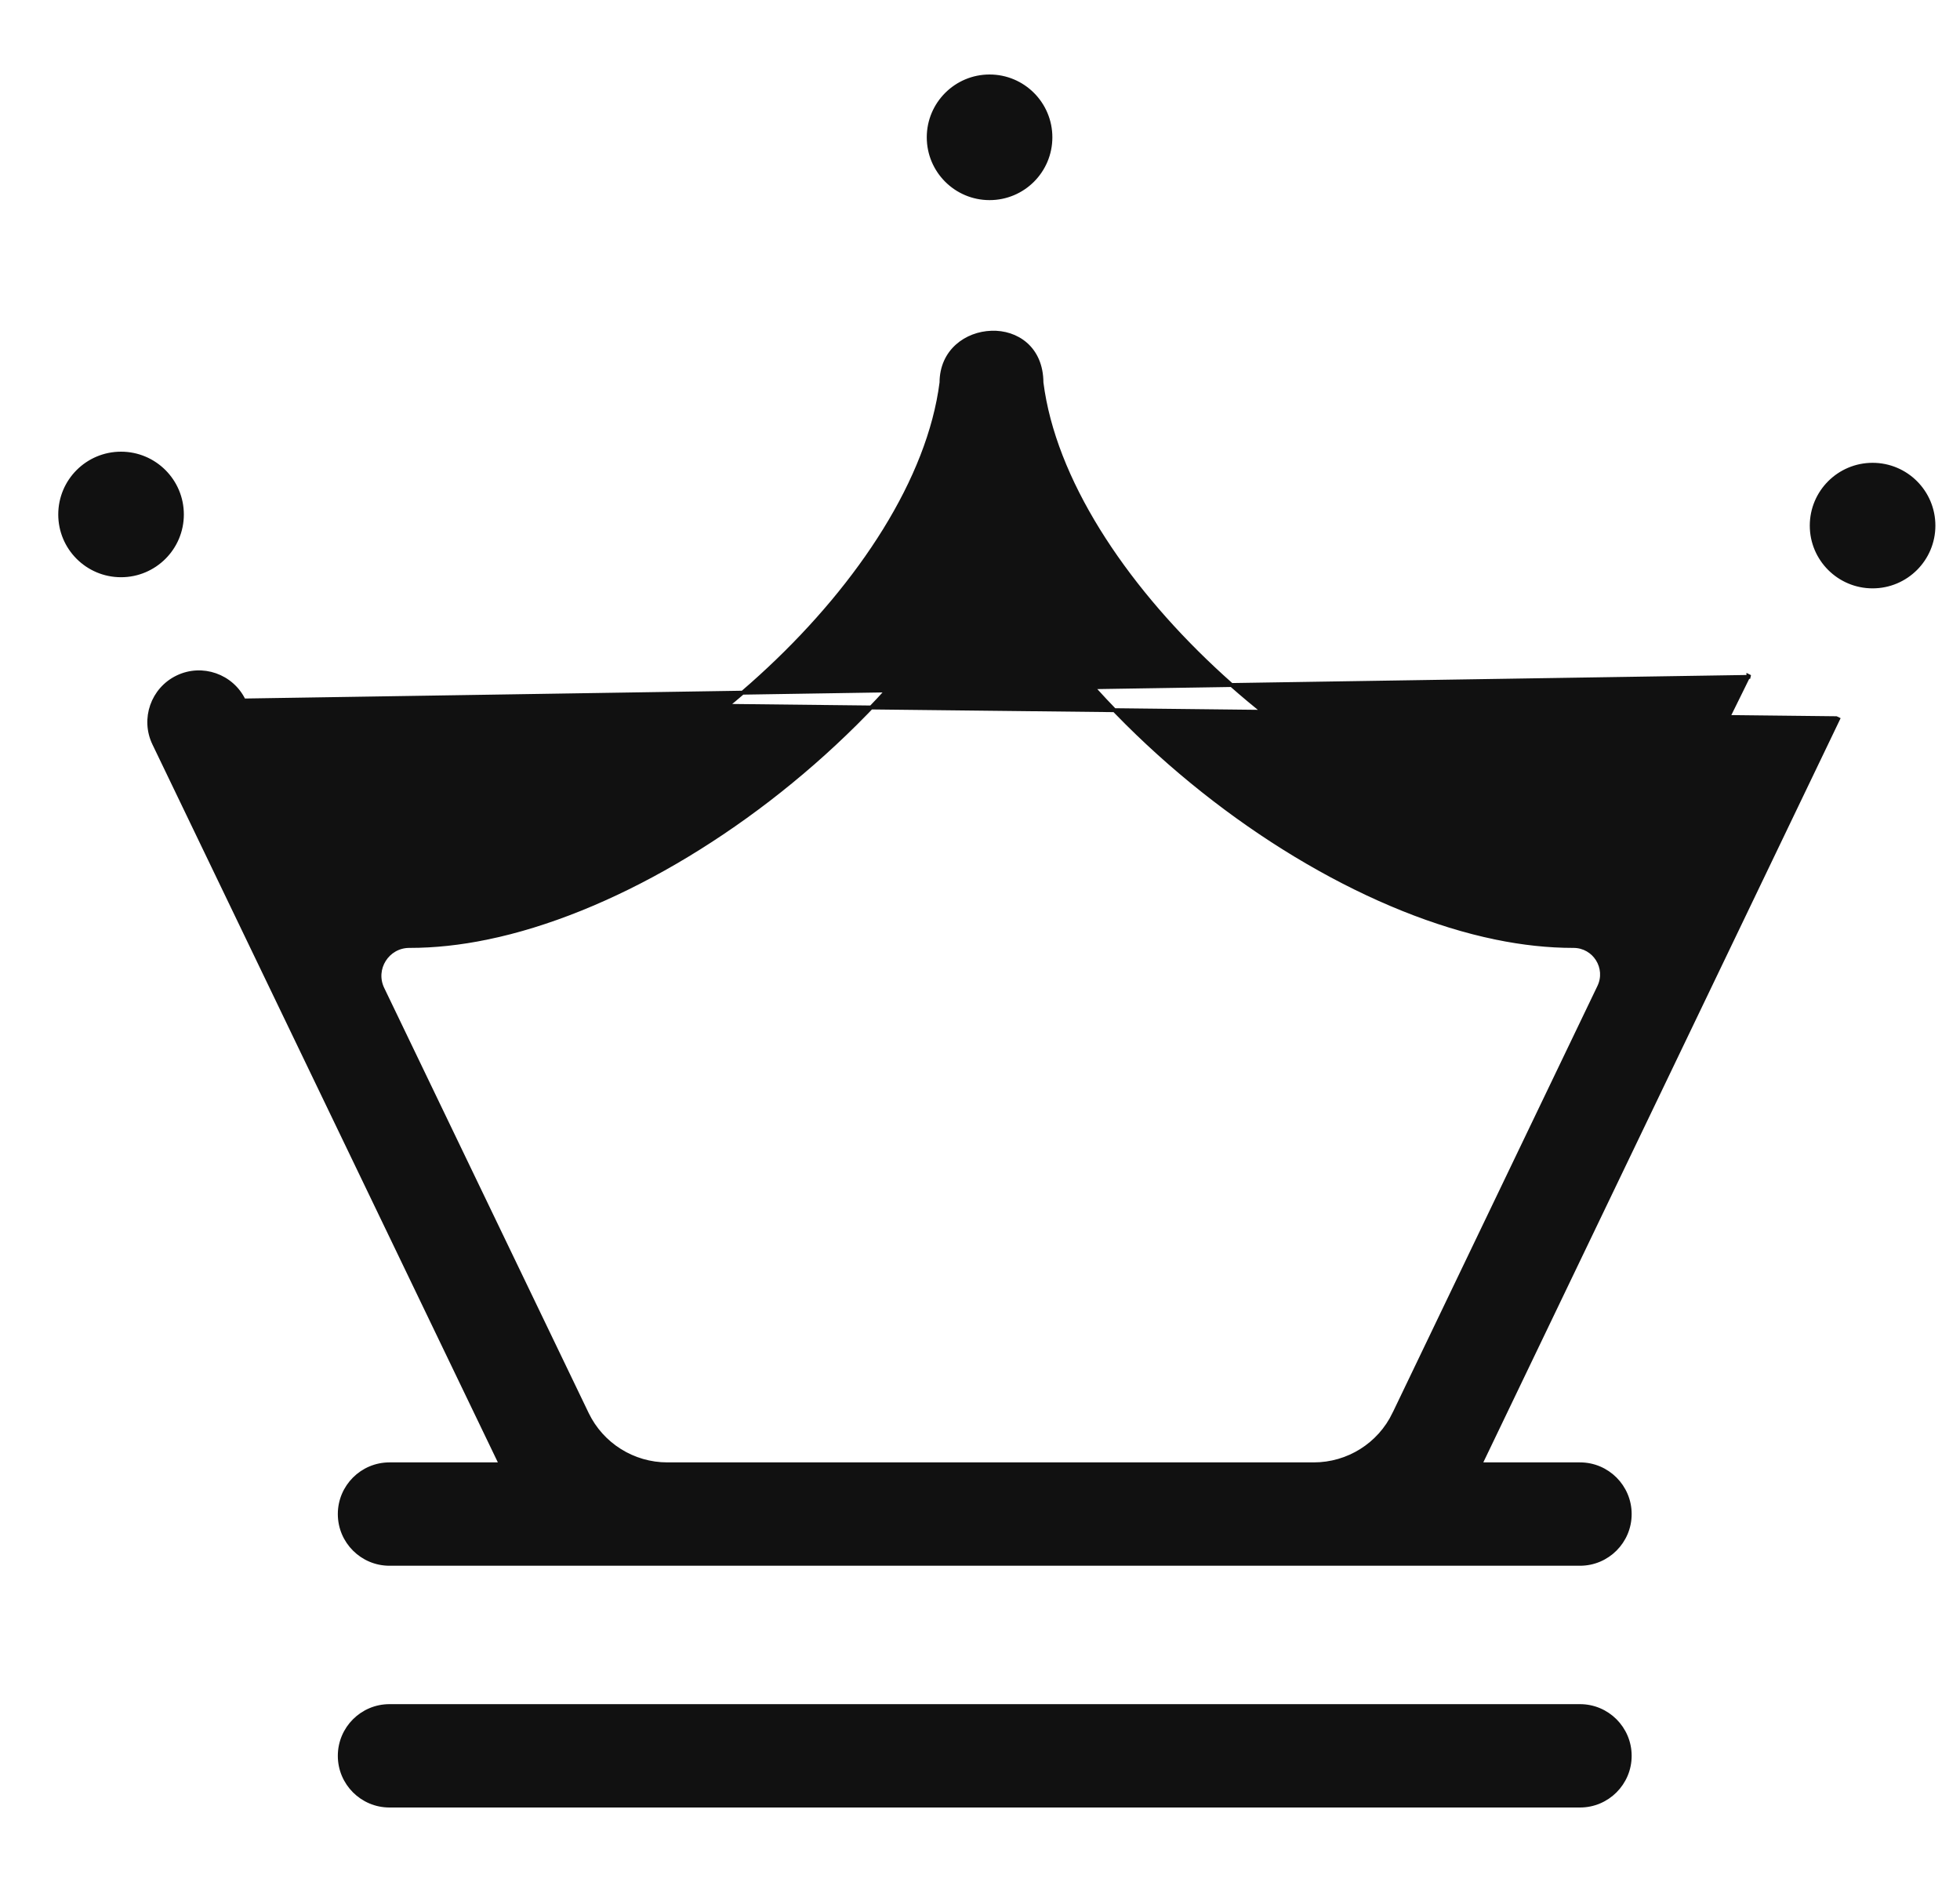 <svg width="25" height="24" viewBox="0 0 25 24" fill="none" xmlns="http://www.w3.org/2000/svg">
<path d="M3.109 8.933L3.11 8.934L3.113 8.941L3.126 8.964L3.173 9.049C3.211 9.12 3.263 9.215 3.315 9.313C3.42 9.508 3.531 9.714 3.548 9.754L3.525 9.764L3.548 9.754C3.74 10.2 4.038 10.502 4.438 10.662C4.839 10.823 5.346 10.842 5.958 10.716C7.217 10.456 8.652 9.616 9.811 8.529C10.971 7.443 11.851 6.114 12.009 4.879C12.01 4.474 12.329 4.253 12.646 4.243C12.804 4.237 12.963 4.285 13.084 4.391C13.204 4.497 13.283 4.659 13.284 4.879C13.441 6.114 14.322 7.443 15.481 8.529C16.641 9.616 18.075 10.456 19.334 10.716C19.946 10.842 20.453 10.823 20.854 10.662C21.255 10.502 21.552 10.2 21.744 9.754C21.754 9.731 21.894 9.448 22.03 9.171L22.217 8.792L22.278 8.668L22.295 8.633L22.299 8.624L22.301 8.622L22.301 8.621L22.301 8.621L22.301 8.621L22.301 8.621L22.323 8.632L3.109 8.933ZM3.109 8.933C2.957 8.618 2.578 8.485 2.263 8.637C1.948 8.789 1.815 9.168 1.967 9.483C1.967 9.483 1.967 9.483 1.967 9.483L6.39 18.674H4.968C4.618 18.674 4.334 18.958 4.334 19.308C4.334 19.658 4.618 19.942 4.968 19.942H20.153C20.503 19.942 20.787 19.658 20.787 19.308C20.787 18.958 20.503 18.674 20.153 18.674H18.88L23.444 9.17L23.421 9.159L3.109 8.933ZM5.221 12.063H5.221H5.228C5.541 12.063 5.87 12.028 6.214 11.957L6.209 11.933L6.214 11.957C7.755 11.639 9.511 10.617 10.913 9.224C11.303 8.837 11.648 8.441 11.946 8.04L11.926 8.025L11.946 8.04C12.298 7.567 12.994 7.567 13.347 8.04C13.645 8.441 13.99 8.837 14.379 9.224C15.781 10.617 17.537 11.639 19.078 11.957L19.083 11.933L19.078 11.957C19.422 12.028 19.752 12.063 20.064 12.063H20.07C20.338 12.063 20.514 12.342 20.398 12.584L17.784 18.029L17.806 18.04L17.784 18.029C17.594 18.424 17.195 18.674 16.757 18.674H8.512C8.075 18.674 7.676 18.424 7.486 18.03L4.878 12.609C4.756 12.356 4.941 12.063 5.221 12.063ZM23.885 7.478C24.314 7.478 24.661 7.131 24.661 6.703C24.661 6.274 24.314 5.927 23.885 5.927C23.457 5.927 23.109 6.274 23.109 6.703C23.109 7.131 23.457 7.478 23.885 7.478ZM12.622 0.975C12.194 0.975 11.846 1.323 11.846 1.751C11.846 2.18 12.194 2.527 12.622 2.527C13.051 2.527 13.398 2.18 13.398 1.751C13.398 1.323 13.051 0.975 12.622 0.975ZM1.544 5.785C1.115 5.785 0.768 6.132 0.768 6.561C0.768 6.989 1.115 7.336 1.544 7.336C1.972 7.336 2.32 6.989 2.32 6.561C2.32 6.132 1.972 5.785 1.544 5.785ZM4.968 23.025H20.153C20.503 23.025 20.787 22.741 20.787 22.391C20.787 22.041 20.503 21.757 20.153 21.757H4.968C4.618 21.757 4.334 22.041 4.334 22.391C4.334 22.741 4.618 23.025 4.968 23.025Z" fill="#111111" stroke="#111111" stroke-width="0.05"/>
</svg>
